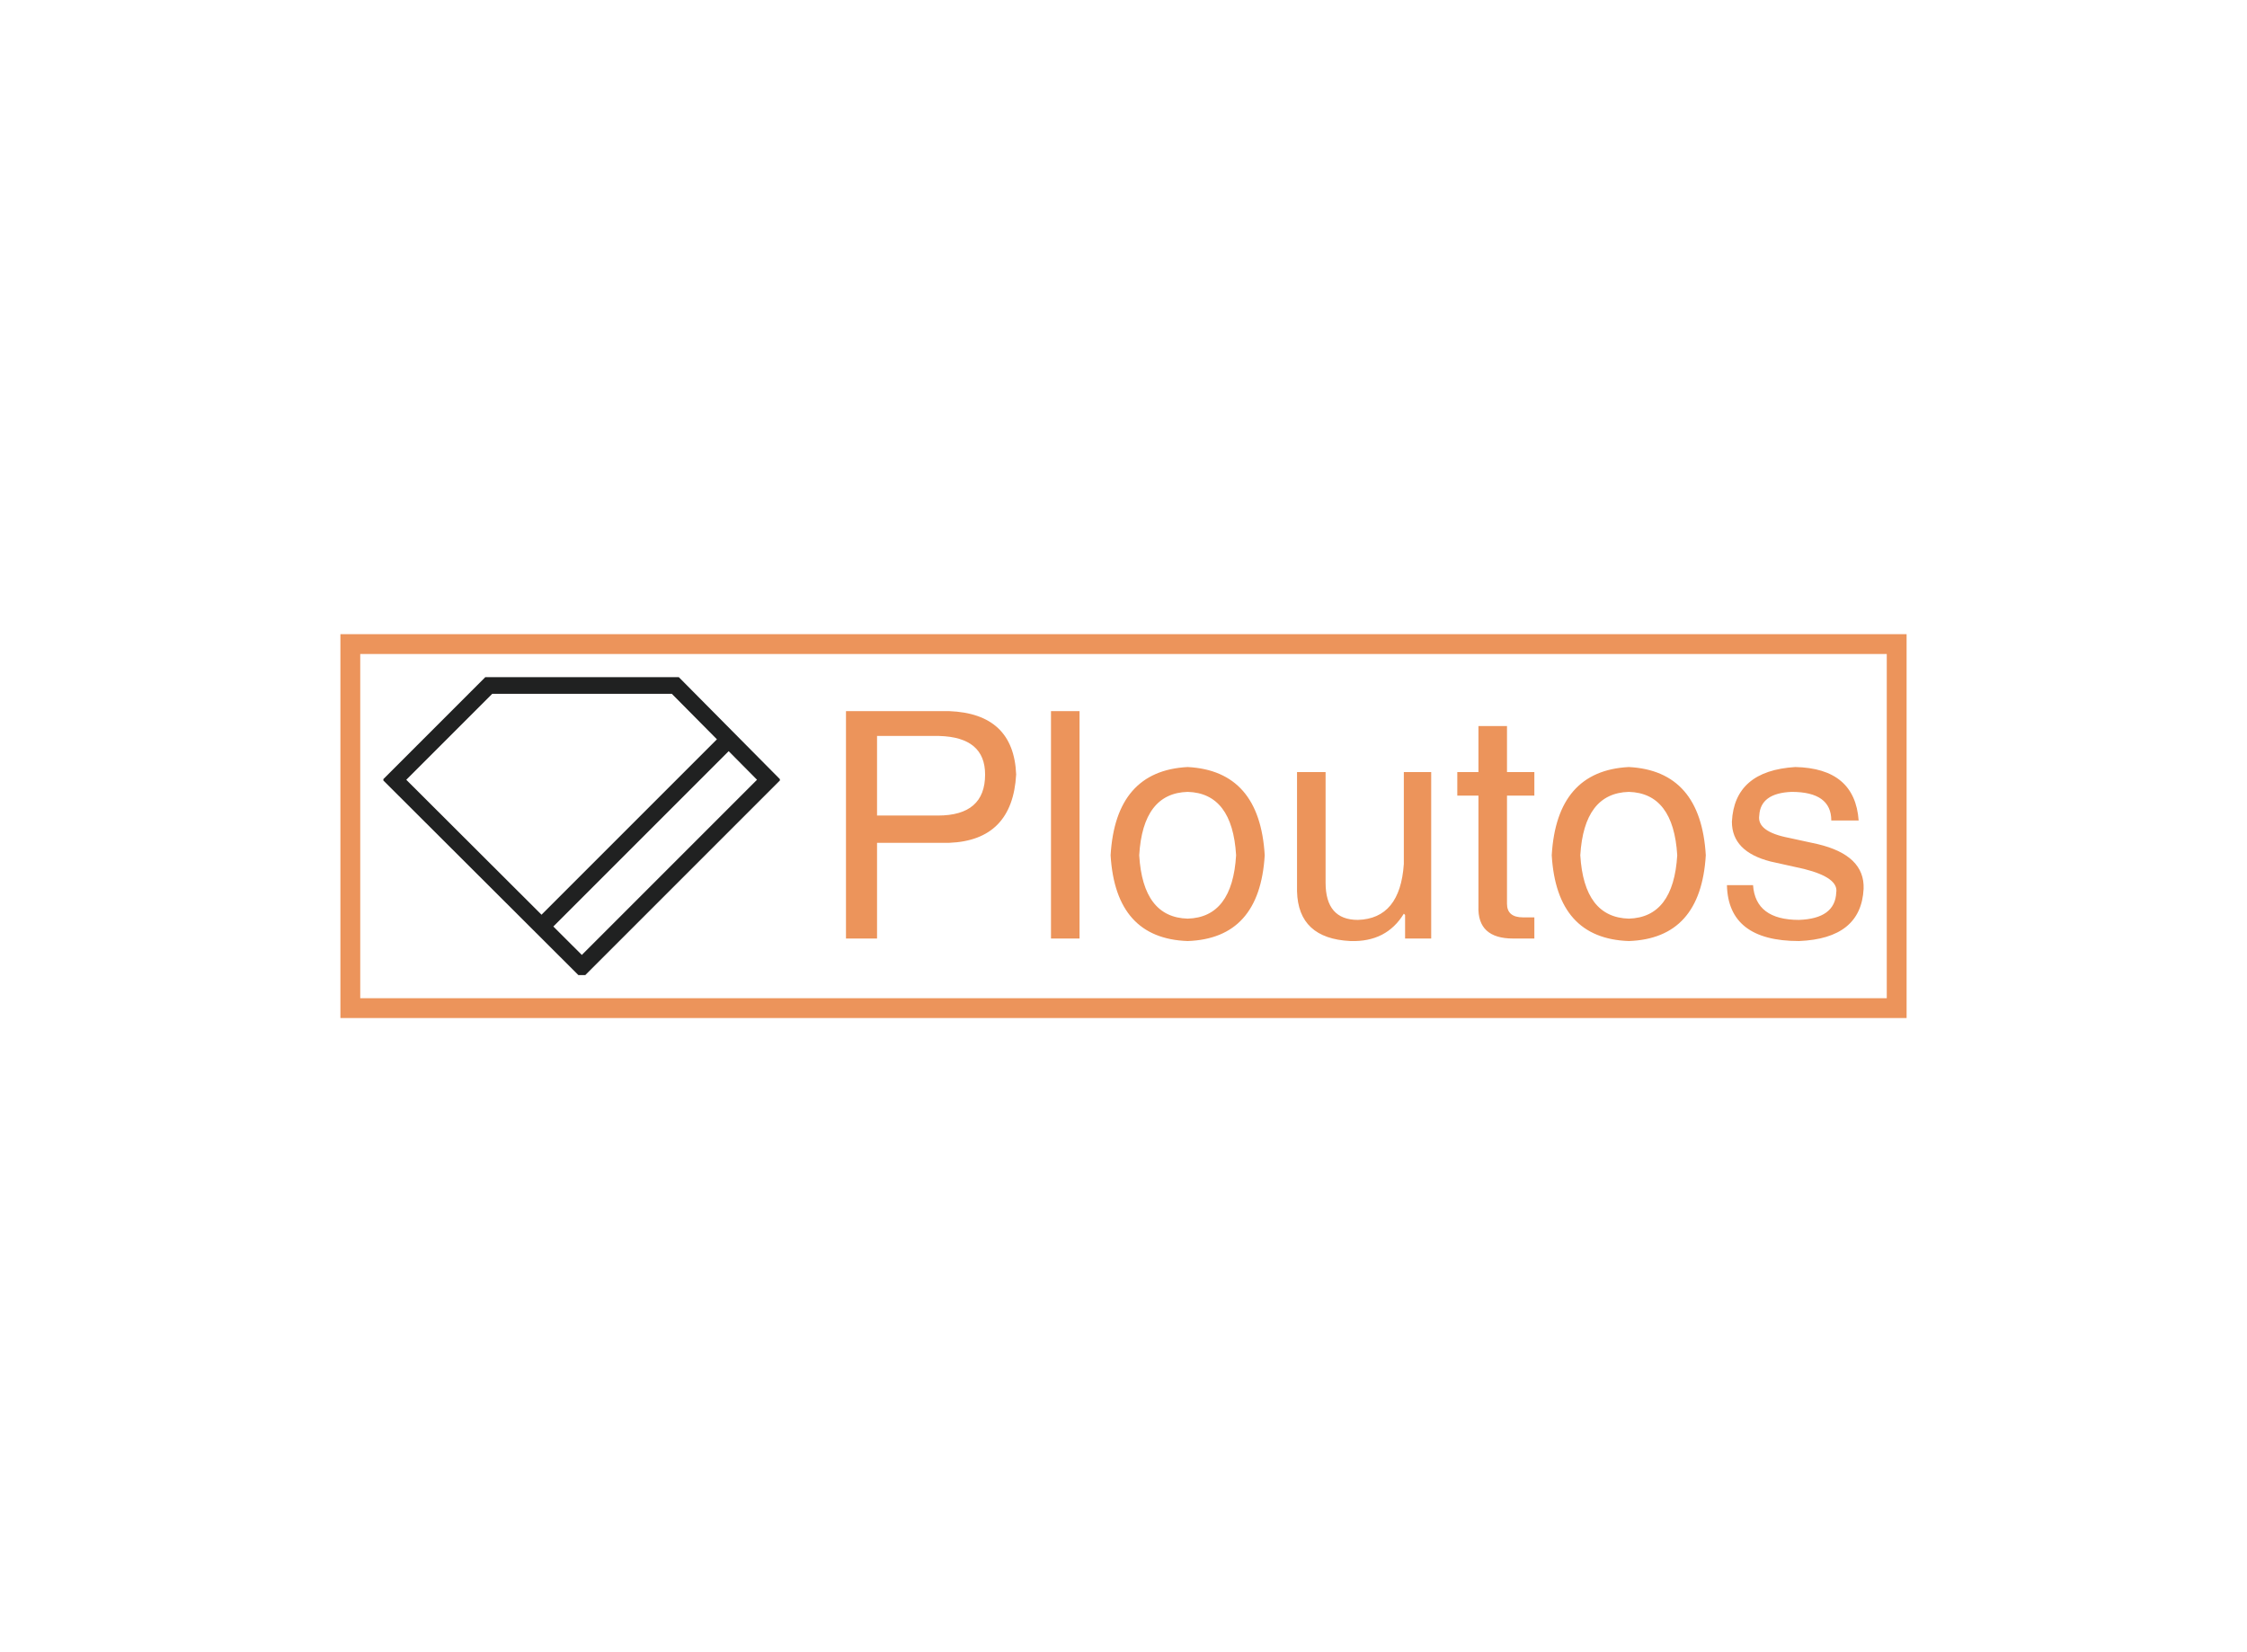 <svg data-v-0dd9719b="" version="1.0" xmlns="http://www.w3.org/2000/svg" xmlns:xlink="http://www.w3.org/1999/xlink" width="100%" height="100%" viewBox="0 0 340 250" preserveAspectRatio="xMidYMid meet" color-interpolation-filters="sRGB" style="margin: auto;">  <!----> <g data-v-0dd9719b="" fill="#ec945b" class="iconbordersvg" transform="translate(53.008,97.458)"><g data-gra="graph-icon-name"><g><rect data-gra="graph-name-bg" stroke-width="3" class="i-icon-bg" x="0" y="0" width="233.985" height="55.084" fill-opacity="0" stroke="rgb(236, 148, 91)"></rect> <!----> <!----> </g> <g transform="translate(0,0)"><g data-gra="graph-icon" transform="translate(0,0)"><g><rect data-gra="graph-name-bg" stroke-width="2" class="i-icon-bg" x="0" y="0" width="70" height="55.084" fill-opacity="0"></rect> <!----> <!----> </g> <g transform="translate(5,5)"><g class="iconsvg-imagesvg"><g><!----> <svg filter="url(#colors6885944051)" x="0" y="0" width="60" height="45.084" filtersec="colorsf4596910943" class="image-svg-svg primary" style="overflow: visible;"><svg xmlns="http://www.w3.org/2000/svg" viewBox="0.8 0 93.7 71.4"><path d="M70.1 2l22.4 22.6-44.8 44.8L2.8 24.6 25.4 2h44.7zM38 59.8l44.9-44.9" fill="none" stroke="#202121" stroke-width="4" stroke-miterlimit="10"></path></svg></svg> <defs><filter id="colors6885944051"><feColorMatrix type="matrix" values="0 0 0 0 0.922  0 0 0 0 0.578  0 0 0 0 0.355  0 0 0 1 0" class="icon-fecolormatrix"></feColorMatrix></filter> <filter id="colorsf4596910943"><feColorMatrix type="matrix" values="0 0 0 0 0.996  0 0 0 0 0.996  0 0 0 0 0.996  0 0 0 1 0" class="icon-fecolormatrix"></feColorMatrix></filter> <filter id="colorsb250041203"><feColorMatrix type="matrix" values="0 0 0 0 0  0 0 0 0 0  0 0 0 0 0  0 0 0 1 0" class="icon-fecolormatrix"></feColorMatrix></filter></defs></g></g></g></g> <g data-gra="graph-name" transform="translate(70,0)"><g><rect data-gra="graph-name-bg" stroke-width="2" class="i-icon-bg" x="0" y="0" width="163.985" height="55.084" fill-opacity="0"></rect> <!----> <!----> </g> <g transform="translate(5,10.143)"><g data-gra="path-name" fill-rule="" class="tp-name"><g transform="scale(1)"><g><path d="M18.24-30.65L8.84-30.65 8.84-18.61 18.05-18.61Q25.19-18.61 25.19-24.82L25.19-24.82Q25.19-30.46 18.24-30.65L18.24-30.65ZM19.74-14.48L8.84-14.48 8.84 0 4.14 0 4.14-34.41 19.74-34.41Q29.52-34.03 29.89-24.82L29.89-24.82Q29.33-14.85 19.74-14.48L19.74-14.48ZM35.16-34.41L39.48-34.41 39.48 0 35.16 0 35.16-34.41ZM44.18-12.6L44.18-12.6Q44.94-25.38 55.84-25.95L55.84-25.95Q66.75-25.38 67.5-12.6L67.5-12.6Q66.75 0 55.84 0.38L55.84 0.38Q44.94 0 44.18-12.6ZM48.51-12.6L48.51-12.6Q49.07-3.2 55.84-3.01L55.84-3.01Q62.61-3.2 63.17-12.6L63.17-12.6Q62.61-22 55.84-22.19L55.84-22.19Q49.07-22 48.51-12.6ZM92.69-25.19L92.69 0 88.74 0 88.74-3.57 88.55-3.76Q85.92 0.56 80.47 0.38L80.47 0.38Q72.57 0 72.39-7.14L72.39-7.14 72.39-25.19 76.71-25.19 76.71-8.46Q76.71-2.82 81.6-2.82L81.6-2.82Q87.99-3.01 88.55-11.28L88.55-11.28 88.55-25.19 92.69-25.19ZM108.3-25.19L108.3-21.62 104.16-21.62 104.16-5.26Q104.16-3.2 106.6-3.2L106.6-3.2 108.3-3.2 108.3 0Q107.17 0 105.66 0L105.66 0Q105.29 0 105.1 0L105.1 0Q99.65 0 99.84-4.89L99.84-4.89 99.84-21.62 96.64-21.62 96.64-25.19 99.84-25.19 99.84-32.15 104.16-32.15 104.16-25.19 108.3-25.19ZM110.93-12.6L110.93-12.6Q111.68-25.38 122.59-25.95L122.59-25.95Q133.49-25.38 134.24-12.6L134.24-12.6Q133.49 0 122.59 0.38L122.59 0.38Q111.68 0 110.93-12.6ZM115.25-12.6L115.25-12.6Q115.82-3.2 122.59-3.01L122.59-3.01Q129.35-3.2 129.92-12.6L129.92-12.6Q129.35-22 122.59-22.19L122.59-22.19Q115.82-22 115.25-12.6ZM157.37-17.86L157.37-17.86 153.23-17.86Q153.23-22.19 147.22-22.19L147.22-22.19Q142.51-22 142.33-18.61L142.33-18.61Q141.95-16.17 146.84-15.23L146.84-15.23 151.16-14.29Q158.31-12.6 158.12-7.52L158.12-7.52Q157.74 0 148.34 0.38L148.34 0.38Q137.63 0.38 137.44-8.08L137.44-8.08 141.39-8.08Q141.76-2.82 148.34-2.82L148.34-2.82Q153.8-3.01 153.98-6.96L153.98-6.96Q154.36-9.21 149.1-10.53L149.1-10.53 144.02-11.66Q138.19-13.16 138.19-17.67L138.19-17.67Q138.57-25.38 147.78-25.95L147.78-25.95Q156.8-25.76 157.37-17.86Z" transform="translate(-4.14, 34.41)"></path></g> <!----> <!----> <!----> <!----> <!----> <!----> <!----></g></g> <!----></g></g></g></g></g><defs v-gra="od"></defs></svg>